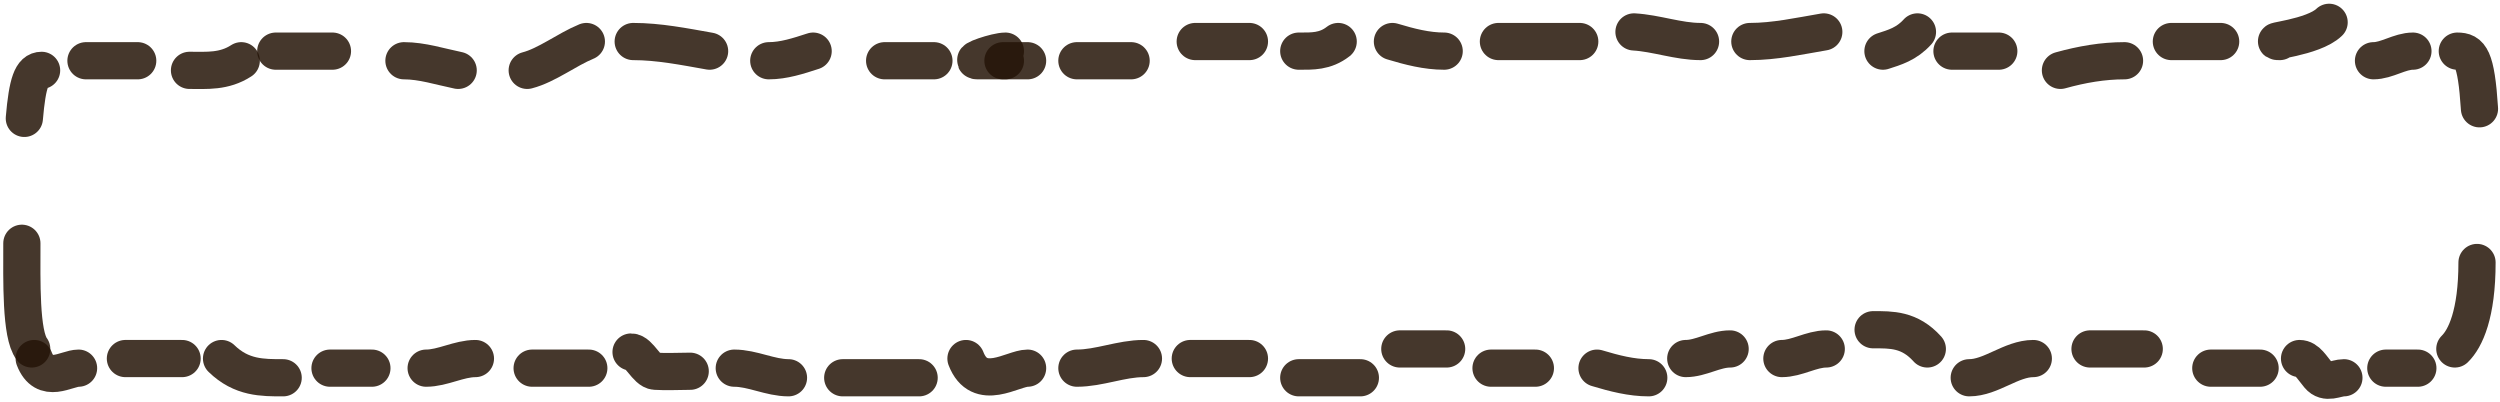 <svg width="336" height="54" viewBox="0 0 336 54" fill="none" xmlns="http://www.w3.org/2000/svg">
<path d="M5.59 9.456C4.283 9.456 3.683 11.086 3.271 15.911" stroke="#251408" stroke-opacity="0.85" stroke-width="5" stroke-linecap="round"/>
<path d="M2.939 32.696C2.939 37.754 2.762 44.946 4.264 46.898" stroke="#251408" stroke-opacity="0.85" stroke-width="5" stroke-linecap="round"/>
<path d="M11.553 8.164H18.51" stroke="#251408" stroke-opacity="0.85" stroke-width="5" stroke-linecap="round"/>
<path d="M25.468 9.455C27.806 9.455 30.117 9.663 32.425 8.164" stroke="#251408" stroke-opacity="0.85" stroke-width="5" stroke-linecap="round"/>
<path d="M37.062 6.873H44.682" stroke="#251408" stroke-opacity="0.85" stroke-width="5" stroke-linecap="round"/>
<path d="M54.29 8.164C56.724 8.164 59.149 8.957 61.579 9.455" stroke="#251408" stroke-opacity="0.85" stroke-width="5" stroke-linecap="round"/>
<path d="M70.856 9.456C73.511 8.766 76.159 6.668 78.807 5.582" stroke="#251408" stroke-opacity="0.85" stroke-width="5" stroke-linecap="round"/>
<path d="M85.101 5.582C88.533 5.582 91.943 6.266 95.371 6.873" stroke="#251408" stroke-opacity="0.85" stroke-width="5" stroke-linecap="round"/>
<path d="M103.322 8.164C105.328 8.164 107.289 7.522 109.286 6.873" stroke="#251408" stroke-opacity="0.85" stroke-width="5" stroke-linecap="round"/>
<path d="M118.894 8.164H125.519" stroke="#251408" stroke-opacity="0.85" stroke-width="5" stroke-linecap="round"/>
<path d="M134.796 8.164H138.109" stroke="#251408" stroke-opacity="0.85" stroke-width="5" stroke-linecap="round"/>
<path d="M144.734 8.164H152.023" stroke="#251408" stroke-opacity="0.85" stroke-width="5" stroke-linecap="round"/>
<path d="M160.637 5.582H167.925" stroke="#251408" stroke-opacity="0.85" stroke-width="5" stroke-linecap="round"/>
<path d="M174.552 6.873C176.342 6.873 178.092 6.954 179.853 5.582" stroke="#251408" stroke-opacity="0.85" stroke-width="5" stroke-linecap="round"/>
<path d="M187.141 5.582C189.475 6.282 191.747 6.873 194.098 6.873" stroke="#251408" stroke-opacity="0.85" stroke-width="5" stroke-linecap="round"/>
<path d="M201.387 5.582H212.32" stroke="#251408" stroke-opacity="0.85" stroke-width="5" stroke-linecap="round"/>
<path d="M219.607 4.291C222.592 4.462 225.567 5.582 228.552 5.582" stroke="#251408" stroke-opacity="0.85" stroke-width="5" stroke-linecap="round"/>
<path d="M235.179 5.582C238.499 5.582 241.802 4.853 245.118 4.291" stroke="#251408" stroke-opacity="0.85" stroke-width="5" stroke-linecap="round"/>
<path d="M253.068 6.873C254.599 6.376 256.243 5.92 257.707 4.291" stroke="#251408" stroke-opacity="0.85" stroke-width="5" stroke-linecap="round"/>
<path d="M262.345 6.873H268.639" stroke="#251408" stroke-opacity="0.85" stroke-width="5" stroke-linecap="round"/>
<path d="M276.922 9.455C279.802 8.654 282.642 8.164 285.536 8.164" stroke="#251408" stroke-opacity="0.85" stroke-width="5" stroke-linecap="round"/>
<path d="M291.831 5.582H298.457" stroke="#251408" stroke-opacity="0.85" stroke-width="5" stroke-linecap="round"/>
<path d="M306.408 5.582C304.188 5.582 310.881 5.098 313.034 3" stroke="#251408" stroke-opacity="0.85" stroke-width="5" stroke-linecap="round"/>
<path d="M318.997 8.164C320.779 8.164 322.525 6.873 324.298 6.873" stroke="#251408" stroke-opacity="0.85" stroke-width="5" stroke-linecap="round"/>
<path d="M330.261 6.873C331.998 6.873 332.796 7.654 333.242 14.62" stroke="#251408" stroke-opacity="0.85" stroke-width="5" stroke-linecap="round"/>
<path d="M332.911 35.278C332.911 42.196 331.357 45.507 329.93 46.898" stroke="#251408" stroke-opacity="0.85" stroke-width="5" stroke-linecap="round"/>
<path d="M320.653 49.48H324.96" stroke="#251408" stroke-opacity="0.85" stroke-width="5" stroke-linecap="round"/>
<path d="M315.021 50.771C313.968 50.771 312.644 51.695 311.634 50.484C310.674 49.333 310.074 48.189 309.058 48.189" stroke="#251408" stroke-opacity="0.85" stroke-width="5" stroke-linecap="round"/>
<path d="M297.131 49.48H303.757" stroke="#251408" stroke-opacity="0.85" stroke-width="5" stroke-linecap="round"/>
<path d="M280.897 46.898H288.186" stroke="#251408" stroke-opacity="0.85" stroke-width="5" stroke-linecap="round"/>
<path d="M273.278 48.189C270.324 48.189 267.596 50.771 264.664 50.771" stroke="#251408" stroke-opacity="0.85" stroke-width="5" stroke-linecap="round"/>
<path d="M259.033 46.898C256.65 44.245 254.197 44.316 251.744 44.316" stroke="#251408" stroke-opacity="0.85" stroke-width="5" stroke-linecap="round"/>
<path d="M245.449 46.898C243.454 46.898 241.49 48.189 239.485 48.189" stroke="#251408" stroke-opacity="0.85" stroke-width="5" stroke-linecap="round"/>
<path d="M232.529 46.898C230.485 46.898 228.588 48.189 226.565 48.189" stroke="#251408" stroke-opacity="0.85" stroke-width="5" stroke-linecap="round"/>
<path d="M221.595 50.771C219.242 50.771 216.978 50.182 214.638 49.48" stroke="#251408" stroke-opacity="0.85" stroke-width="5" stroke-linecap="round"/>
<path d="M200.393 49.48H206.356" stroke="#251408" stroke-opacity="0.85" stroke-width="5" stroke-linecap="round"/>
<path d="M188.135 46.898H194.429" stroke="#251408" stroke-opacity="0.85" stroke-width="5" stroke-linecap="round"/>
<path d="M174.552 50.771H182.834" stroke="#251408" stroke-opacity="0.85" stroke-width="5" stroke-linecap="round"/>
<path d="M159.974 48.189H167.925" stroke="#251408" stroke-opacity="0.85" stroke-width="5" stroke-linecap="round"/>
<path d="M153.679 48.189C150.715 48.189 147.725 49.48 144.734 49.48" stroke="#251408" stroke-opacity="0.85" stroke-width="5" stroke-linecap="round"/>
<path d="M138.109 49.48C136.116 49.48 131.619 52.848 129.826 48.189" stroke="#251408" stroke-opacity="0.85" stroke-width="5" stroke-linecap="round"/>
<path d="M113.261 50.771H123.531" stroke="#251408" stroke-opacity="0.85" stroke-width="5" stroke-linecap="round"/>
<path d="M105.973 50.771C103.52 50.771 101.126 49.48 98.685 49.48" stroke="#251408" stroke-opacity="0.85" stroke-width="5" stroke-linecap="round"/>
<path d="M92.765 49.895C91.195 49.895 89.623 49.994 88.053 49.895C86.882 49.821 85.938 47.313 84.814 47.313" stroke="#251408" stroke-opacity="0.85" stroke-width="5" stroke-linecap="round"/>
<path d="M71.518 49.48H79.137" stroke="#251408" stroke-opacity="0.85" stroke-width="5" stroke-linecap="round"/>
<path d="M63.898 48.189C61.681 48.189 59.477 49.48 57.273 49.48" stroke="#251408" stroke-opacity="0.85" stroke-width="5" stroke-linecap="round"/>
<path d="M44.352 49.48H49.984" stroke="#251408" stroke-opacity="0.85" stroke-width="5" stroke-linecap="round"/>
<path d="M38.057 50.771C35.289 50.771 32.465 50.81 29.774 48.189" stroke="#251408" stroke-opacity="0.85" stroke-width="5" stroke-linecap="round"/>
<path d="M16.854 48.189H24.473" stroke="#251408" stroke-opacity="0.85" stroke-width="5" stroke-linecap="round"/>
<path d="M10.559 49.48C8.936 49.48 5.974 51.769 4.596 48.189" stroke="#251408" stroke-opacity="0.85" stroke-width="5" stroke-linecap="round"/>
<path d="M135.127 6.873C133.871 6.873 130.116 8.164 131.373 8.164C132.624 8.164 133.876 8.164 135.127 8.164" stroke="#251408" stroke-opacity="0.85" stroke-width="5" stroke-linecap="round"/>
</svg>
